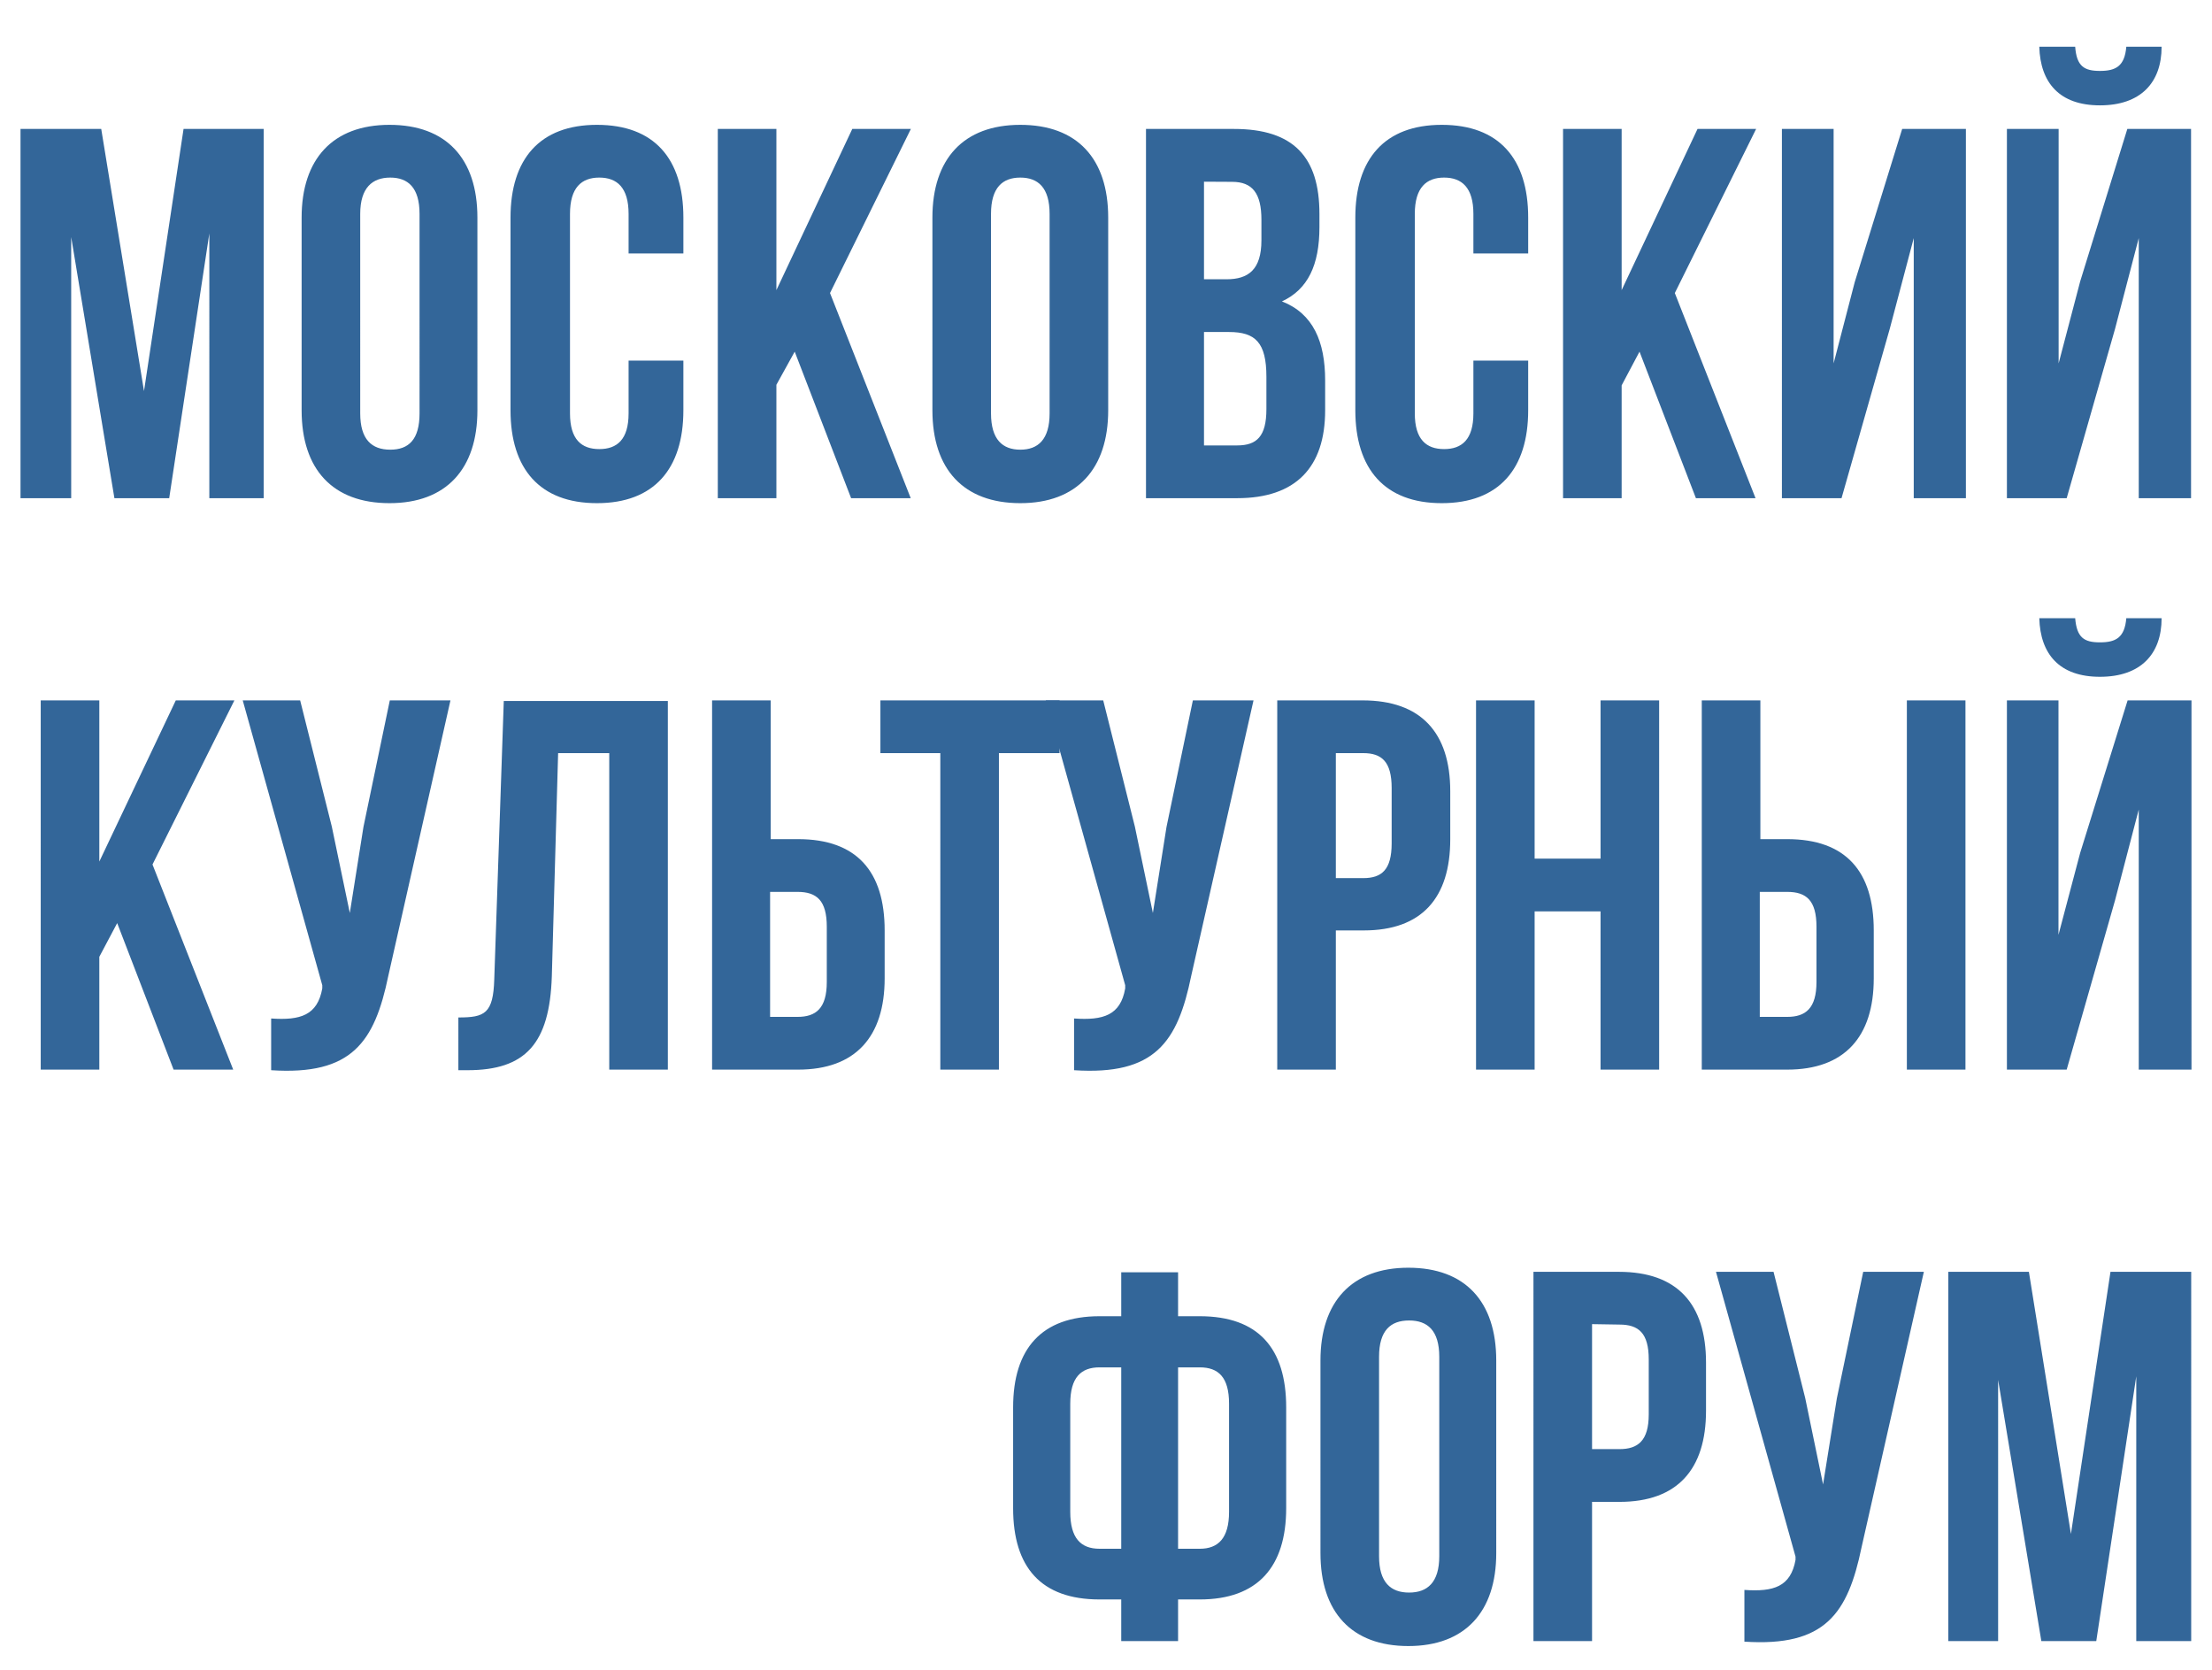 <svg xmlns="http://www.w3.org/2000/svg" viewBox="0 0 151 114"><title>logo</title><g style="isolation:isolate" fill="#369"><path d="M9.83 26.69l2.7-17.89H18V34h-3.71V15.93L11.55 34H7.81L4.86 16.18V34H1.4V8.8h5.51zm10.76-11.84c0-4 2.13-6.33 6-6.33s6 2.3 6 6.33V28c0 4-2.12 6.34-6 6.34s-6-2.31-6-6.34zm4 13.36c0 1.79.79 2.48 2.05 2.48s2-.69 2-2.48V14.6c0-1.8-.79-2.48-2-2.48s-2.05.68-2.05 2.48zm22.06-3.6V28c0 4-2 6.34-5.9 6.34S34.85 32 34.85 28V14.85c0-4 2-6.33 5.9-6.33s5.9 2.3 5.9 6.33v2.45h-3.74v-2.7c0-1.8-.79-2.48-2-2.48s-2 .68-2 2.48v13.61c0 1.79.79 2.44 2 2.44s2-.65 2-2.44v-3.6zm7.6-.61L53 26.26V34h-4V8.8h4v11l5.18-11h4L56.66 20l5.51 14H58.1zm9.4-9.15c0-4 2.12-6.33 6-6.33s6 2.3 6 6.33V28c0 4-2.13 6.34-6 6.34s-6-2.31-6-6.34zm4 13.36c0 1.79.79 2.48 2 2.48s2-.69 2-2.48V14.6c0-1.8-.79-2.48-2-2.48s-2 .68-2 2.48zM90.07 14.6v.9c0 2.59-.79 4.25-2.56 5.07 2.13.83 2.95 2.74 2.95 5.4V28c0 3.89-2 6-6 6h-6.23V8.8h6c4.07 0 5.84 1.91 5.84 5.8zm-7.88-2.2v6.66h1.54c1.48 0 2.38-.65 2.38-2.66V15c0-1.8-.61-2.59-2-2.59zm0 10.26v7.74h2.26c1.34 0 2-.61 2-2.48v-2.2c0-2.34-.75-3.06-2.55-3.06zm22.13 1.95V28c0 4-2 6.34-5.9 6.34S92.52 32 92.52 28V14.85c0-4 2-6.33 5.9-6.33s5.9 2.3 5.9 6.33v2.45h-3.74v-2.7c0-1.8-.79-2.48-2-2.48s-2 .68-2 2.48v13.61c0 1.79.79 2.44 2 2.44s2-.65 2-2.44v-3.6zm7.6-.61l-1.22 2.3V34h-4V8.8h4v11l5.18-11h4L114.33 20l5.51 14h-4.07zm13.79 10h-4.07V8.8h3.53v16l1.44-5.54 3.24-10.46h4.35V34h-3.56V16.25l-1.64 6.2zm15.37 0H137V8.8h3.53v16l1.47-5.59 3.22-10.41h4.35V34H146V16.25l-1.62 6.2zm4.07-30.81c-.11 1.33-.72 1.65-1.8 1.65s-1.59-.32-1.69-1.65h-2.45c.07 2.45 1.37 4 4.14 4s4.21-1.54 4.21-4zM8 63l-1.22 2.3V73h-4V47.8h4v11l5.22-11h4L10.41 59l5.51 14h-4.07zm18.51 3.59c-.94 4.54-2.49 6.81-8 6.45v-3.53c2 .14 3.16-.22 3.49-2.05v-.22L16.57 47.8h3.92l2.16 8.61 1.23 5.9.93-5.87 1.8-8.64h4.14zm4.78 2.85c1.8 0 2.38-.26 2.45-2.6l.65-19h11.2V73h-4V51.4H38.1l-.43 15.23c-.15 4.61-1.8 6.41-5.76 6.41h-.62zM48.61 73V47.8h4v9.47h1.87c4 0 5.91 2.2 5.91 6.23v3.27c0 4-2 6.23-5.91 6.23zm5.83-3.6c1.26 0 2-.58 2-2.38v-3.77c0-1.8-.69-2.38-2-2.38h-1.87v8.53zm5.66-21.6h12.23v3.6h-4.14V73h-4V51.4H60.1z" style="isolation:isolate"/><path d="M81.32 66.59c-.93 4.54-2.48 6.81-8 6.45v-3.53c2 .14 3.17-.22 3.49-2.05v-.22L71.39 47.8h3.92l2.16 8.61 1.23 5.9.93-5.87 1.8-8.64h4.14zM99 54v3.28c0 4-1.94 6.22-5.9 6.22h-1.91V73h-4V47.8h5.83C97 47.8 99 50 99 54zm-7.81-2.6v8.53h1.87c1.26 0 1.94-.57 1.94-2.37v-3.78c0-1.8-.68-2.38-1.94-2.38zM104.76 73h-4V47.8h4v10.8h4.5V47.8h4V73h-4V62.2h-4.5zm11.41 0V47.8h4v9.47H122c4 0 5.91 2.2 5.91 6.23v3.27c0 4-2 6.23-5.91 6.23zm5.83-3.6c1.26 0 2-.58 2-2.38v-3.77c0-1.8-.69-2.38-2-2.38h-1.87v8.53zm8.17 3.6V47.8h4V73zm10.91 0H137V47.8h3.52v16l1.48-5.59 3.24-10.41h4.36V73H146V55.25l-1.62 6.2zm4.07-30.81c-.11 1.33-.72 1.65-1.8 1.65s-1.58-.32-1.69-1.65h-2.45c.07 2.45 1.37 4 4.14 4s4.21-1.54 4.21-4zm-68.61 66.97h-1.48c-4 0-5.9-2.2-5.9-6.23v-6.88c0-4 1.94-6.22 5.9-6.22h1.48v-3h3.88v3h1.48c4 0 5.9 2.19 5.9 6.22v6.88c0 4-1.94 6.23-5.9 6.23h-1.48V112h-3.88zm0-15.84h-1.48c-1.26 0-2 .68-2 2.48v7.38c0 1.8.72 2.52 2 2.52h1.48zm3.88 0v12.38h1.48c1.26 0 2-.72 2-2.52V95.8c0-1.8-.72-2.48-2-2.48zm9.72-.47c0-4 2.13-6.33 6-6.33s6 2.3 6 6.33V106c0 4-2.13 6.34-6 6.34s-6-2.31-6-6.34zm4 13.36c0 1.79.8 2.48 2.05 2.48s2.06-.69 2.06-2.48V92.6c0-1.8-.8-2.48-2.06-2.48s-2.05.68-2.05 2.48zM116.46 93v3.28c0 4-1.95 6.22-5.91 6.22h-1.87v9.5h-4V86.8h5.83c4 0 5.95 2.2 5.95 6.2zm-7.78-2.63v8.53h1.87c1.26 0 2-.57 2-2.37v-3.75c0-1.8-.69-2.38-2-2.38zm18.4 15.22c-.94 4.54-2.49 6.81-8 6.45v-3.53c2 .14 3.16-.22 3.49-2.05v-.22l-5.43-19.44h3.93l2.16 8.61 1.22 5.9.94-5.87 1.8-8.64h4.14zm14.29-.9l2.7-17.89h5.51V112h-3.75V93.93L143.1 112h-3.75l-2.95-17.82V112H133V86.8h5.5z" style="isolation:isolate"/></g></svg>